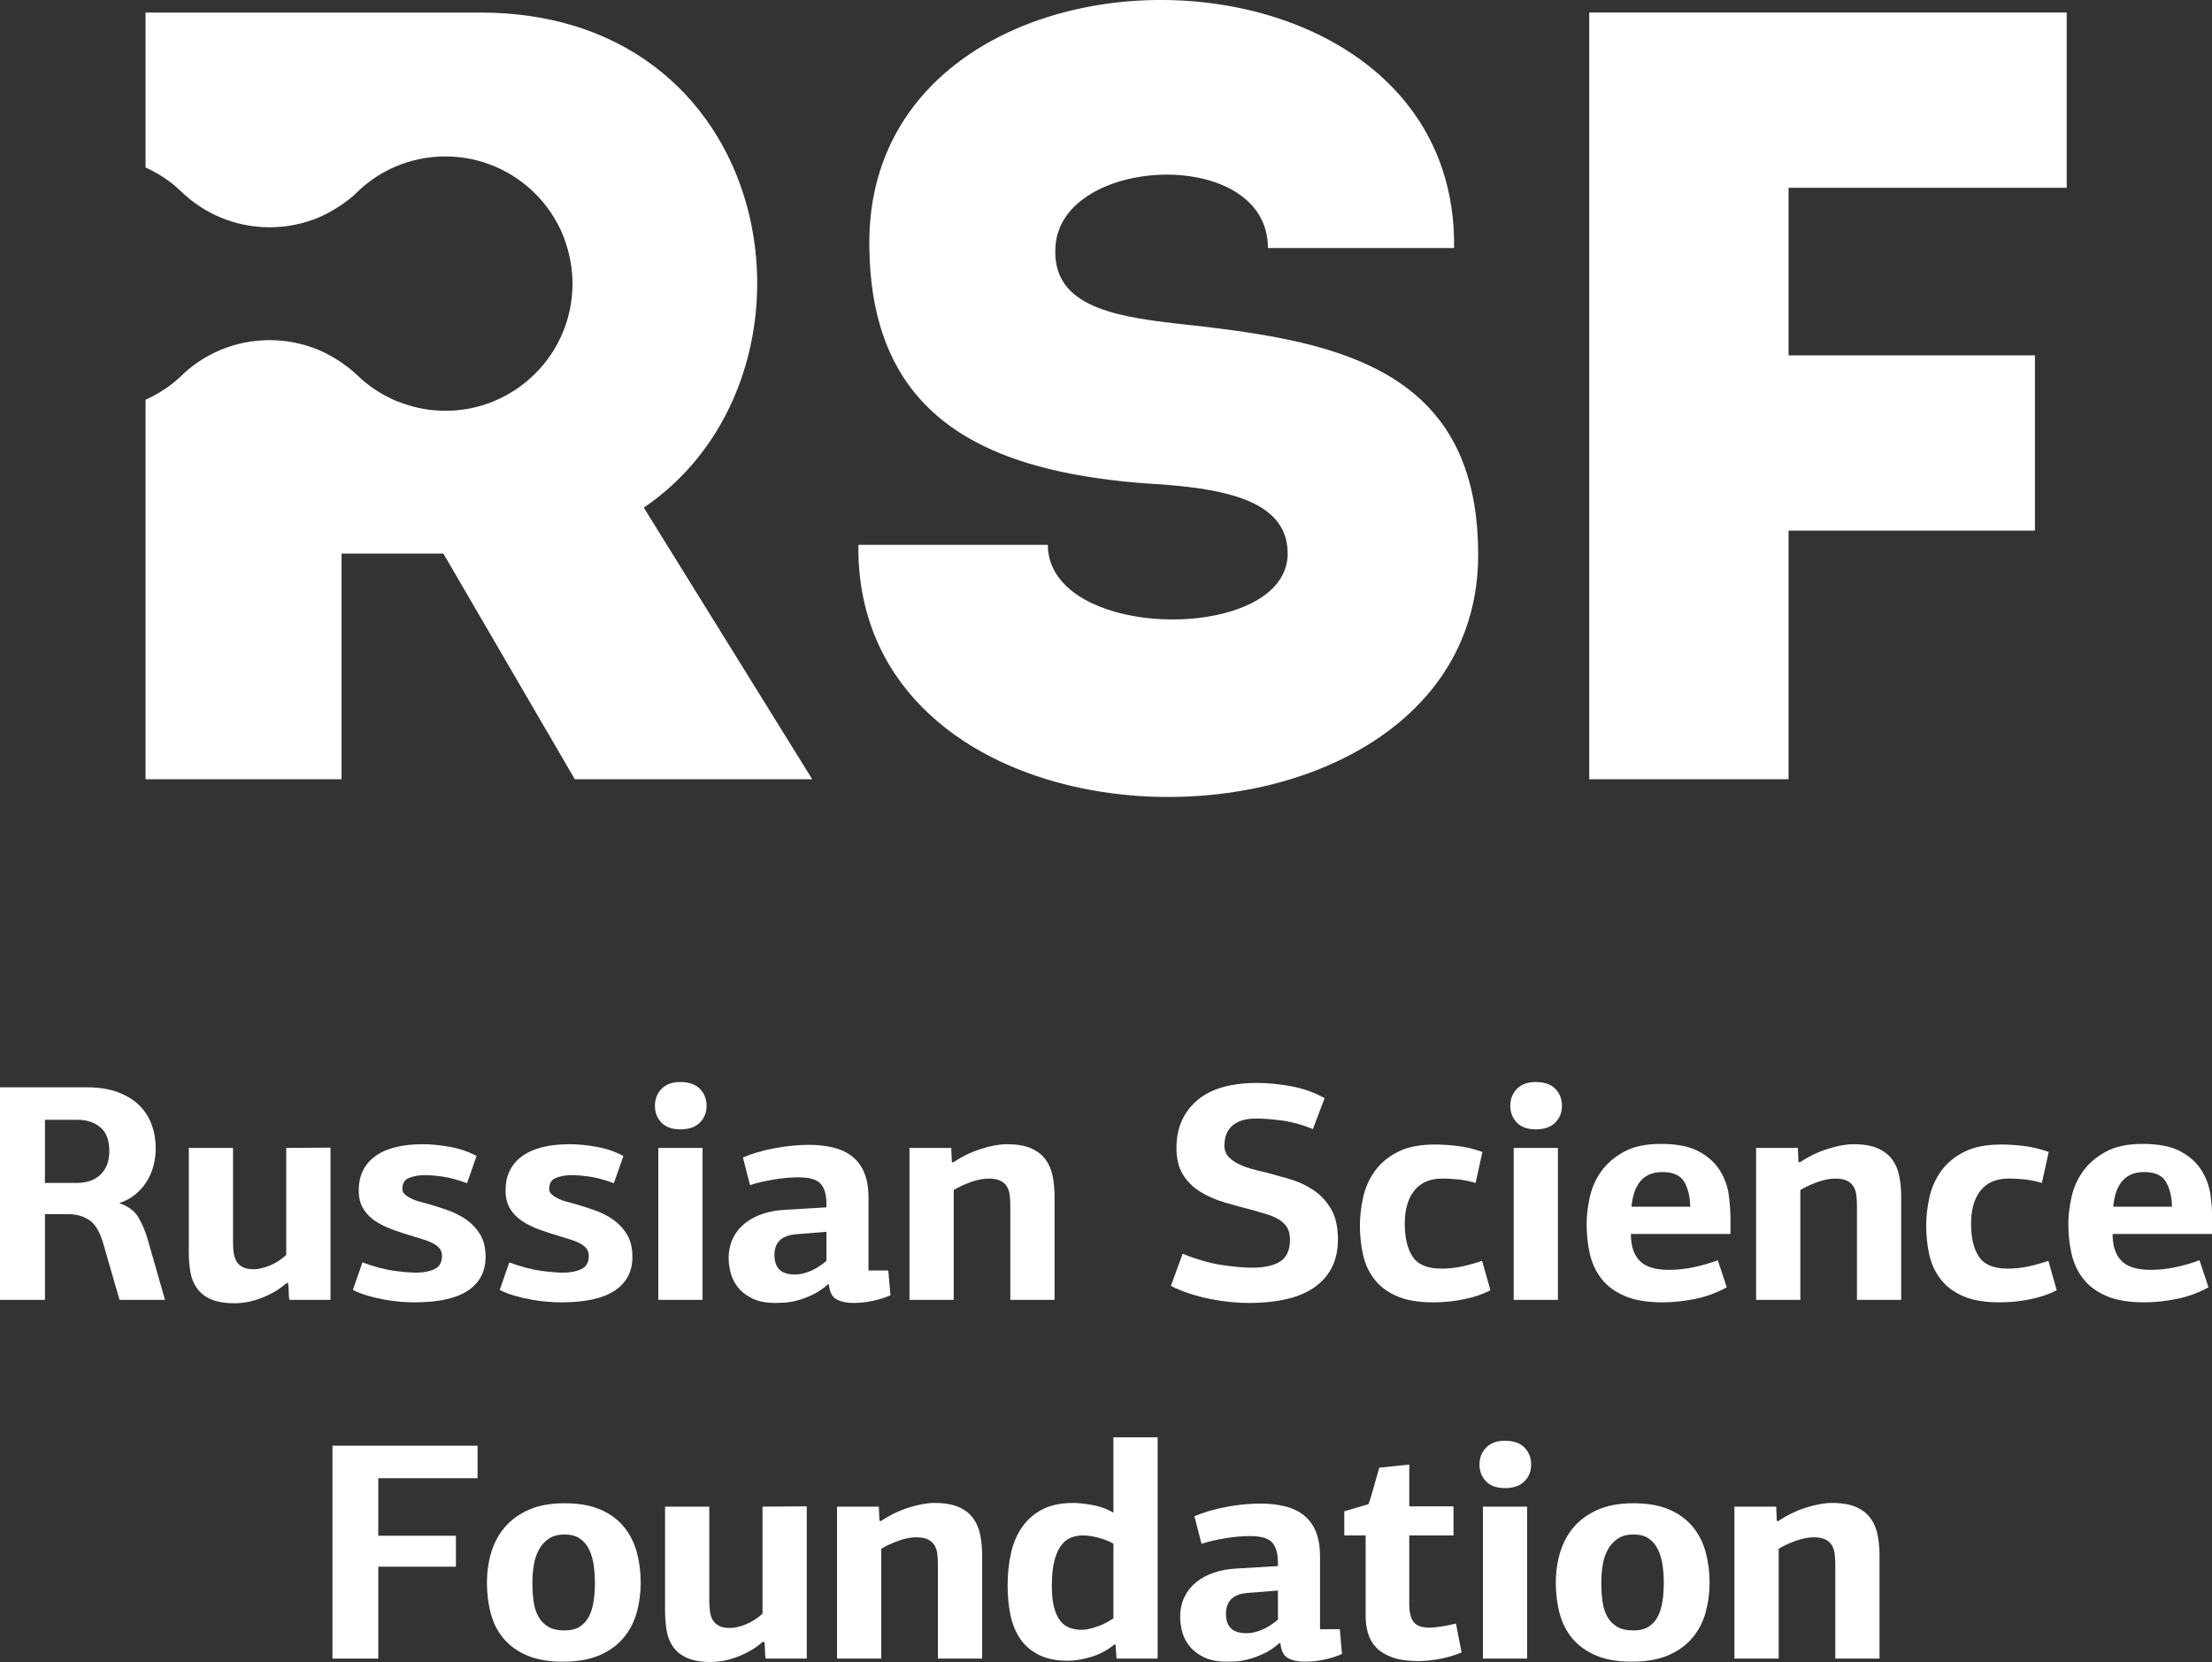 <?xml version="1.0" encoding="UTF-8"?>
<!-- Generated by Pixelmator Pro 3.6.12 -->
<svg width="3569" height="2681" viewBox="0 0 3569 2681" xmlns="http://www.w3.org/2000/svg">
    <rect x="0" y="0" width="3569" height="2681" fill="#333333" stroke="none"/>
    <path id="Path" fill="#ffffff" stroke="none" d="M 124.954 1908.18 C 130.946 1908.18 136.938 1907.355 142.93 1905.696 C 148.913 1904.038 154.413 1901.229 159.414 1897.246 C 164.397 1893.279 168.464 1887.987 171.631 1881.345 C 174.798 1874.728 176.373 1866.444 176.373 1856.519 C 176.373 1839.301 171.539 1826.625 161.906 1818.517 C 152.247 1810.416 139.763 1806.341 124.462 1806.341 L 72.542 1806.341 L 72.542 1908.18 Z M 251.26 1852.269 C 251.26 1861.594 250.085 1870.82 247.76 1879.97 C 245.435 1889.121 241.852 1897.621 237.035 1905.43 C 232.201 1913.255 226.126 1920.239 218.809 1926.389 C 211.483 1932.564 202.841 1937.298 192.849 1940.623 L 192.849 1941.123 C 207.15 1945.782 217.467 1953.607 223.801 1964.575 C 230.118 1975.567 235.109 1987.709 238.776 2001.027 L 266.236 2096.857 L 192.849 2096.857 L 166.889 2007.01 C 161.564 1988.051 154.155 1975.233 144.68 1968.583 C 135.196 1961.925 123.462 1958.591 109.478 1958.591 L 72.542 1958.591 L 72.542 2096.857 L -0.328 2096.857 L -0.328 1753.922 L 138.938 1753.922 C 158.58 1753.922 175.456 1756.513 189.607 1761.655 C 203.75 1766.831 215.392 1773.898 224.551 1782.881 C 233.693 1791.865 240.435 1802.349 244.768 1814.325 C 249.094 1826.309 251.26 1838.959 251.26 1852.269"/>
    <path id="path1" fill="#ffffff" stroke="none" d="M 379.486 2102.354 C 363.177 2102.354 350.109 2100.188 340.309 2095.863 C 330.475 2091.546 322.908 2085.554 317.591 2077.895 C 312.265 2070.244 308.765 2061.419 307.107 2051.443 C 305.44 2041.459 304.615 2030.642 304.615 2019 L 304.615 1851.774 L 376.002 1851.774 L 376.002 2003.524 C 376.002 2009.508 376.311 2015.167 376.994 2020.483 C 377.652 2025.809 379.144 2030.476 381.486 2034.468 C 383.811 2038.451 387.136 2041.635 391.47 2043.96 C 395.795 2046.285 401.77 2047.452 409.437 2047.452 C 416.421 2047.452 424.655 2045.618 434.147 2041.951 C 443.631 2038.293 452.865 2032.476 461.848 2024.484 L 461.848 1851.774 L 533.236 1851.274 L 533.236 2096.863 L 466.849 2096.863 C 466.174 2092.546 465.849 2088.212 465.849 2083.879 C 465.849 2079.57 465.507 2075.078 464.84 2070.403 L 462.84 2069.411 C 455.19 2076.07 447.456 2081.47 439.631 2085.637 C 431.813 2089.804 424.246 2093.121 416.921 2095.613 C 409.596 2098.121 402.695 2099.863 396.203 2100.854 C 389.719 2101.846 384.144 2102.354 379.486 2102.354"/>
    <path id="path2" fill="#ffffff" stroke="none" d="M 682.64 1845.767 C 695.615 1845.767 709.999 1847.192 725.817 1850.017 C 741.618 1852.85 756.019 1857.75 768.986 1864.751 L 753.518 1908.678 C 740.209 1903.678 727.892 1900.27 716.575 1898.436 C 705.266 1896.603 694.782 1895.694 685.131 1895.694 C 676.147 1895.694 667.914 1897.111 660.422 1899.944 C 652.938 1902.77 649.196 1908.845 649.196 1918.154 C 649.196 1921.487 650.604 1924.387 653.438 1926.887 C 656.255 1929.379 659.755 1931.629 663.922 1933.63 C 668.072 1935.63 672.731 1937.296 677.889 1938.63 L 692.615 1942.622 C 702.932 1945.614 713.416 1949.031 724.067 1952.856 C 734.709 1956.681 744.443 1961.756 753.268 1968.09 C 762.085 1974.407 769.328 1982.299 774.978 1991.791 C 780.645 2001.275 783.47 2013.176 783.47 2027.468 C 783.47 2051.103 773.986 2069.254 755.019 2081.896 C 736.042 2094.53 707.424 2100.855 669.164 2100.855 C 662.164 2100.855 654.43 2100.53 645.946 2099.864 C 637.47 2099.18 628.72 2098.022 619.744 2096.363 C 610.761 2094.705 601.935 2092.622 593.285 2090.13 C 584.634 2087.63 576.642 2084.554 569.325 2080.887 L 584.801 2036.469 C 605.094 2043.794 622.561 2048.361 637.212 2050.186 C 651.854 2052.028 663.33 2052.936 671.656 2052.936 C 683.306 2052.936 693.124 2051.019 701.099 2047.194 C 709.091 2043.369 713.091 2036.302 713.091 2025.985 C 713.091 2020.993 711.758 2016.909 709.091 2013.75 C 706.433 2010.584 702.857 2007.842 698.365 2005.509 C 693.865 2003.183 688.873 2001.2 683.39 1999.533 L 667.164 1994.525 C 655.846 1991.208 644.863 1987.624 634.22 1983.799 C 623.57 1979.974 614.161 1975.398 606.01 1970.073 C 597.852 1964.74 591.293 1958.098 586.293 1950.105 C 581.301 1942.113 578.809 1932.129 578.809 1920.154 C 578.809 1896.519 587.618 1878.227 605.26 1865.242 C 622.903 1852.267 648.688 1845.767 682.64 1845.767"/>
    <path id="path3" fill="#ffffff" stroke="none" d="M 919.552 1845.767 C 932.536 1845.767 946.92 1847.192 962.729 1850.017 C 978.53 1852.85 992.93 1857.75 1005.906 1864.751 L 990.43 1908.678 C 977.121 1903.678 964.812 1900.27 953.487 1898.436 C 942.178 1896.603 931.694 1895.694 922.043 1895.694 C 913.06 1895.694 904.817 1897.111 897.334 1899.944 C 889.85 1902.77 886.116 1908.845 886.116 1918.154 C 886.116 1921.487 887.517 1924.387 890.35 1926.887 C 893.175 1929.379 896.667 1931.629 900.834 1933.63 C 904.984 1935.63 909.634 1937.296 914.81 1938.63 L 929.527 1942.622 C 939.844 1945.614 950.328 1949.031 960.979 1952.856 C 971.621 1956.681 981.363 1961.756 990.189 1968.09 C 998.998 1974.407 1006.231 1982.299 1011.898 1991.791 C 1017.549 2001.275 1020.382 2013.176 1020.382 2027.468 C 1020.382 2051.103 1010.898 2069.254 991.93 2081.896 C 972.954 2094.53 944.336 2100.855 906.067 2100.855 C 899.084 2100.855 891.342 2100.53 882.858 2099.864 C 874.366 2099.18 865.64 2098.022 856.656 2096.363 C 847.673 2094.705 838.847 2092.622 830.188 2090.13 C 821.546 2087.63 813.554 2084.554 806.237 2080.887 L 821.713 2036.469 C 842.006 2043.794 859.473 2048.361 874.124 2050.186 C 888.767 2052.028 900.242 2052.936 908.576 2052.936 C 920.218 2052.936 930.027 2051.019 938.019 2047.194 C 946.003 2043.369 950.003 2036.302 950.003 2025.985 C 950.003 2020.993 948.67 2016.909 946.003 2013.75 C 943.344 2010.584 939.769 2007.842 935.269 2005.509 C 930.777 2003.183 925.785 2001.2 920.302 1999.533 L 904.076 1994.525 C 892.759 1991.208 881.774 1987.624 871.132 1983.799 C 860.465 1979.974 851.073 1975.398 842.922 1970.073 C 834.764 1964.74 828.205 1958.098 823.205 1950.105 C 818.213 1942.113 815.721 1932.129 815.721 1920.154 C 815.721 1896.519 824.538 1878.227 842.172 1865.242 C 859.815 1852.267 885.608 1845.767 919.552 1845.767"/>
    <path id="path4" fill="#ffffff" stroke="none" d="M 1062.161 1851.769 L 1133.548 1851.769 L 1133.548 2096.858 L 1062.161 2096.858 Z M 1140.04 1783.874 C 1140.04 1794.533 1136.457 1803.525 1129.298 1810.834 C 1122.147 1818.159 1111.589 1821.818 1097.604 1821.818 C 1084.295 1821.818 1074.153 1818.159 1067.153 1810.834 C 1060.161 1803.525 1056.669 1794.533 1056.669 1783.874 C 1056.669 1772.907 1060.252 1763.756 1067.403 1756.431 C 1074.562 1749.097 1084.621 1745.447 1097.604 1745.447 C 1111.589 1745.447 1122.147 1749.097 1129.298 1756.431 C 1136.457 1763.756 1140.04 1772.907 1140.04 1783.874"/>
    <path id="path5" fill="#ffffff" stroke="none" d="M 1283.992 1991.042 C 1261.024 1993.042 1249.549 2004.193 1249.549 2024.485 C 1249.549 2034.794 1252.215 2042.628 1257.541 2047.945 C 1262.858 2053.27 1271.341 2055.92 1283 2055.92 C 1290.651 2055.92 1298.968 2054.02 1307.952 2050.187 C 1316.936 2046.37 1325.419 2040.945 1333.411 2033.969 L 1333.411 1987.042 Z M 1401.298 2049.445 L 1433.25 2049.445 L 1436.75 2089.372 C 1428.758 2093.047 1419.433 2096.031 1408.791 2098.356 C 1398.14 2100.681 1387.481 2101.848 1376.839 2101.848 C 1366.188 2101.848 1357.288 2100.031 1350.137 2096.364 C 1342.979 2092.706 1338.728 2084.73 1337.412 2072.405 L 1336.403 2071.396 C 1327.744 2079.063 1319.102 2084.88 1310.444 2088.864 C 1301.793 2092.872 1293.726 2095.864 1286.242 2097.864 C 1278.75 2099.856 1271.933 2101.023 1265.766 2101.348 L 1251.549 2101.848 C 1236.24 2101.848 1223.672 2099.448 1213.855 2094.614 C 1204.038 2089.797 1196.304 2083.805 1190.645 2076.655 C 1184.979 2069.496 1181.078 2061.762 1178.928 2053.428 C 1176.745 2045.12 1175.67 2037.461 1175.67 2030.477 C 1175.67 2017.827 1177.995 2006.768 1182.67 1997.276 C 1187.32 1987.783 1193.72 1979.808 1201.879 1973.316 C 1210.03 1966.824 1219.605 1961.757 1230.573 1958.098 C 1241.573 1954.432 1253.541 1952.273 1266.524 1951.598 L 1333.411 1947.615 L 1333.411 1941.623 C 1333.411 1927.647 1330.428 1917.08 1324.428 1909.921 C 1318.436 1902.771 1306.285 1899.187 1287.984 1899.187 C 1276 1899.187 1262.941 1900.354 1248.807 1902.679 C 1234.656 1905.021 1221.764 1908.012 1210.113 1911.663 L 1198.637 1867.243 C 1213.271 1860.927 1230.248 1855.926 1249.549 1852.268 C 1268.85 1848.609 1287.326 1846.784 1304.96 1846.784 C 1319.602 1846.784 1332.92 1848.276 1344.887 1851.276 C 1356.879 1854.268 1367.021 1859.093 1375.339 1865.743 C 1383.656 1872.402 1390.064 1881.136 1394.565 1891.953 C 1399.057 1902.771 1401.298 1916.163 1401.298 1932.13 Z"/>
    <path id="path6" fill="#ffffff" stroke="none" d="M 1630.127 2096.859 L 1630.127 1945.118 C 1630.127 1938.801 1629.785 1932.975 1629.118 1927.65 C 1628.452 1922.316 1626.868 1917.658 1624.351 1913.666 C 1621.843 1909.682 1618.234 1906.591 1613.567 1904.44 C 1608.875 1902.274 1602.675 1901.182 1594.991 1901.182 C 1586.624 1901.182 1577.265 1903.024 1566.89 1906.674 C 1556.514 1910.349 1547.131 1914.666 1538.78 1919.658 L 1538.78 2096.859 L 1467.393 2096.859 L 1467.393 1851.771 L 1534.796 1851.771 L 1535.771 1874.23 L 1537.78 1875.222 C 1552.131 1865.572 1567.24 1858.246 1583.091 1853.263 C 1598.95 1848.271 1612.717 1845.762 1624.401 1845.762 C 1640.76 1845.762 1653.945 1848.021 1663.953 1852.513 C 1673.962 1857.013 1681.729 1863.08 1687.238 1870.73 C 1692.747 1878.397 1696.497 1887.381 1698.505 1897.69 C 1700.505 1908.007 1701.514 1918.825 1701.514 1930.142 L 1701.514 2096.859 Z"/>
    <path id="path7" fill="#ffffff" stroke="none" d="M 2028.453 1746.934 C 2045.429 1746.934 2063.563 1748.692 2082.865 1752.176 C 2102.166 1755.676 2120.308 1762.084 2137.276 1771.402 L 2118.316 1821.321 C 2101.341 1814.321 2084.773 1809.762 2068.639 1807.579 C 2052.496 1805.42 2038.271 1804.345 2025.961 1804.345 C 2010.319 1804.345 1998.001 1808.004 1989.018 1815.321 C 1980.034 1822.646 1975.542 1833.63 1975.542 1848.272 C 1975.542 1854.931 1977.459 1860.498 1981.284 1864.99 C 1985.109 1869.499 1990.185 1873.39 1996.51 1876.724 C 2002.818 1880.058 2010.061 1882.891 2018.219 1885.208 C 2026.386 1887.55 2034.954 1889.708 2043.937 1891.7 L 2081.615 1902.184 C 2095.107 1906.167 2107.574 1912.009 2119.066 1919.66 C 2130.542 1927.318 2140.018 1937.469 2147.518 1950.103 C 2154.993 1962.754 2158.735 1979.221 2158.735 1999.531 C 2158.735 2032.149 2146.768 2057.35 2122.808 2075.151 C 2098.849 2092.961 2062.73 2101.844 2014.478 2101.844 C 2005.827 2101.844 1996.26 2101.353 1985.776 2100.361 C 1975.292 2099.353 1964.566 2097.778 1953.583 2095.611 C 1942.599 2093.452 1931.615 2090.627 1920.639 2087.135 C 1909.655 2083.635 1899.171 2079.402 1889.187 2074.41 L 1908.155 2022.482 C 1932.44 2032.149 1954.249 2038.291 1973.55 2040.949 C 1992.843 2043.625 2008.319 2044.958 2019.978 2044.958 C 2040.271 2044.958 2055.571 2041.541 2065.905 2034.708 C 2076.206 2027.899 2081.373 2016.173 2081.373 1999.531 C 2081.373 1992.205 2080.039 1986.138 2077.381 1981.305 C 2074.714 1976.488 2070.889 1972.312 2065.905 1968.821 C 2060.897 1965.337 2054.921 1962.42 2047.938 1960.095 L 2024.97 1953.112 C 2007.994 1948.778 1991.851 1944.353 1976.542 1939.877 C 1961.233 1935.385 1947.757 1929.477 1936.115 1922.151 C 1924.456 1914.834 1915.23 1905.601 1908.413 1894.45 C 1901.58 1883.299 1898.179 1868.907 1898.179 1851.273 C 1898.179 1819.988 1909.063 1794.778 1930.873 1775.644 C 1952.666 1756.509 1985.193 1746.934 2028.453 1746.934"/>
    <path id="path8" fill="#ffffff" stroke="none" d="M 2266.555 1974.067 C 2266.555 1996.71 2270.805 2014.419 2279.289 2027.228 C 2287.781 2040.037 2303.166 2046.454 2325.467 2046.454 C 2337.101 2046.454 2348.251 2045.279 2358.91 2042.946 C 2369.561 2040.62 2380.378 2037.628 2391.354 2033.97 L 2404.83 2081.381 C 2392.521 2087.715 2378.294 2092.548 2362.152 2095.865 C 2346.001 2099.182 2329.45 2100.857 2312.491 2100.857 C 2288.856 2100.857 2269.472 2097.624 2254.33 2091.123 C 2239.179 2084.639 2227.12 2075.731 2218.136 2064.422 C 2209.152 2053.104 2202.918 2039.954 2199.418 2024.978 C 2195.935 2010.002 2194.176 1994.034 2194.176 1977.059 C 2194.176 1962.758 2195.851 1947.865 2199.168 1932.389 C 2202.493 1916.905 2208.66 1902.763 2217.644 1889.954 C 2226.628 1877.145 2238.937 1866.661 2254.58 1858.502 C 2270.214 1850.352 2290.515 1846.277 2315.483 1846.277 C 2326.125 1846.277 2338.026 1847.027 2351.176 1848.527 C 2364.319 1850.018 2377.878 1853.26 2391.854 1858.252 L 2380.87 1908.18 C 2370.219 1905.18 2360.477 1903.263 2351.668 1902.438 C 2342.851 1901.604 2334.776 1901.179 2327.467 1901.179 C 2307.499 1901.179 2292.34 1907.596 2282.039 1920.406 C 2271.722 1933.215 2266.555 1951.099 2266.555 1974.067"/>
    <path id="path9" fill="#ffffff" stroke="none" d="M 2442.311 1851.769 L 2513.698 1851.769 L 2513.698 2096.858 L 2442.311 2096.858 Z M 2520.189 1783.874 C 2520.189 1794.533 2516.606 1803.525 2509.447 1810.834 C 2502.297 1818.159 2491.738 1821.818 2477.754 1821.818 C 2464.445 1821.818 2454.303 1818.159 2447.303 1810.834 C 2440.319 1803.525 2436.819 1794.533 2436.819 1783.874 C 2436.819 1772.907 2440.402 1763.756 2447.561 1756.431 C 2454.711 1749.097 2464.77 1745.447 2477.754 1745.447 C 2491.738 1745.447 2502.297 1749.097 2509.447 1756.431 C 2516.606 1763.756 2520.189 1772.907 2520.189 1783.874"/>
    <path id="path10" fill="#ffffff" stroke="none" d="M 2682.534 1890.697 C 2673.5 1890.697 2665.975 1892.213 2659.958 1895.197 C 2653.924 1898.188 2648.999 1902.272 2645.149 1907.431 C 2641.299 1912.598 2638.365 1918.581 2636.357 1925.398 C 2634.349 1932.224 2633.015 1939.299 2632.348 1946.608 L 2727.195 1946.608 C 2726.845 1930.315 2723.595 1916.906 2717.403 1906.422 C 2711.203 1895.938 2699.585 1890.697 2682.534 1890.697 M 2679.759 1845.269 C 2706.061 1845.269 2726.687 1849.444 2741.671 1857.753 C 2756.647 1866.07 2767.881 1876.396 2775.364 1888.696 C 2782.856 1901.022 2787.507 1914.089 2789.34 1927.89 C 2791.165 1941.708 2792.082 1954.1 2792.082 1965.084 L 2792.082 1990.543 L 2631.348 1990.543 C 2631.348 2009.669 2636.09 2024.104 2645.574 2033.837 C 2655.066 2043.571 2670.775 2048.438 2692.743 2048.438 C 2706.061 2048.438 2719.361 2047.038 2732.687 2044.205 C 2745.988 2041.38 2758.963 2037.629 2771.623 2032.971 L 2786.09 2076.64 C 2769.781 2085.524 2752.646 2091.782 2734.679 2095.416 C 2716.703 2099.033 2699.244 2100.858 2682.268 2100.858 C 2657.633 2100.858 2637.374 2097.441 2621.481 2090.624 C 2605.58 2083.807 2593.088 2074.581 2584.004 2062.922 C 2574.912 2051.272 2568.645 2037.879 2565.17 2022.737 C 2561.694 2007.594 2559.978 1991.535 2559.978 1974.559 C 2559.978 1961.259 2561.628 1946.949 2564.961 1931.632 C 2568.278 1916.331 2574.445 1902.355 2583.429 1889.705 C 2592.413 1877.062 2604.647 1866.495 2620.123 1858.003 C 2635.599 1849.519 2655.475 1845.269 2679.759 1845.269"/>
    <path id="path11" fill="#ffffff" stroke="none" d="M 2996.149 2096.859 L 2996.149 1945.118 C 2996.149 1938.801 2995.807 1932.975 2995.141 1927.65 C 2994.465 1922.316 2992.882 1917.658 2990.374 1913.666 C 2987.865 1909.682 2984.256 1906.591 2979.573 1904.44 C 2974.889 1902.274 2968.697 1901.182 2961.005 1901.182 C 2952.646 1901.182 2943.279 1903.024 2932.912 1906.674 C 2922.537 1910.349 2913.153 1914.666 2904.802 1919.658 L 2904.802 2096.859 L 2833.415 2096.859 L 2833.415 1851.771 L 2900.819 1851.771 L 2901.794 1874.23 L 2903.811 1875.222 C 2918.153 1865.572 2933.262 1858.246 2949.113 1853.263 C 2964.972 1848.271 2978.74 1845.762 2990.423 1845.762 C 3006.783 1845.762 3019.967 1848.021 3029.976 1852.513 C 3039.984 1857.013 3047.751 1863.08 3053.26 1870.73 C 3058.769 1878.397 3062.519 1887.381 3064.527 1897.69 C 3066.52 1908.007 3067.536 1918.825 3067.536 1930.142 L 3067.536 2096.859 Z"/>
    <path id="path12" fill="#ffffff" stroke="none" d="M 3180.239 1974.067 C 3180.239 1996.71 3184.472 2014.419 3192.964 2027.228 C 3201.448 2040.037 3216.841 2046.454 3239.142 2046.454 C 3250.784 2046.454 3261.935 2045.279 3272.577 2042.946 C 3283.236 2040.62 3294.045 2037.628 3305.037 2033.97 L 3318.504 2081.381 C 3306.204 2087.715 3291.961 2092.548 3275.835 2095.865 C 3259.685 2099.182 3243.134 2100.857 3226.158 2100.857 C 3202.523 2100.857 3183.147 2097.624 3168.013 2091.123 C 3152.862 2084.639 3140.803 2075.731 3131.819 2064.422 C 3122.836 2053.104 3116.594 2039.954 3113.094 2024.978 C 3109.602 2010.002 3107.86 1994.034 3107.86 1977.059 C 3107.86 1962.758 3109.519 1947.865 3112.852 1932.389 C 3116.168 1916.905 3122.327 1902.763 3131.311 1889.954 C 3140.312 1877.145 3152.612 1866.661 3168.263 1858.502 C 3183.897 1850.352 3204.198 1846.277 3229.167 1846.277 C 3239.809 1846.277 3251.693 1847.027 3264.843 1848.527 C 3277.994 1850.018 3291.553 1853.26 3305.537 1858.252 L 3294.545 1908.18 C 3283.886 1905.18 3274.152 1903.263 3265.343 1902.438 C 3256.526 1901.604 3248.451 1901.179 3241.134 1901.179 C 3221.174 1901.179 3206.023 1907.596 3195.715 1920.406 C 3185.397 1933.215 3180.239 1951.099 3180.239 1974.067"/>
    <path id="path13" fill="#ffffff" stroke="none" d="M 3459.782 1890.697 C 3450.749 1890.697 3443.223 1892.213 3437.206 1895.197 C 3431.189 1898.188 3426.247 1902.272 3422.397 1907.431 C 3418.547 1912.598 3415.613 1918.581 3413.622 1925.398 C 3411.604 1932.224 3410.28 1939.299 3409.596 1946.608 L 3504.443 1946.608 C 3504.11 1930.315 3500.851 1916.906 3494.651 1906.422 C 3488.467 1895.938 3476.841 1890.697 3459.782 1890.697 M 3457.024 1845.269 C 3483.309 1845.269 3503.951 1849.444 3518.927 1857.753 C 3533.895 1866.07 3545.128 1876.396 3552.612 1888.696 C 3560.104 1901.022 3564.754 1914.089 3566.588 1927.89 C 3568.421 1941.708 3569.33 1954.1 3569.33 1965.084 L 3569.33 1990.543 L 3408.604 1990.543 C 3408.604 2009.669 3413.338 2024.104 3422.83 2033.837 C 3432.314 2043.571 3448.04 2048.438 3470 2048.438 C 3483.309 2048.438 3496.618 2047.038 3509.935 2044.205 C 3523.236 2041.38 3536.211 2037.629 3548.871 2032.971 L 3563.346 2076.64 C 3547.037 2085.524 3529.895 2091.782 3511.927 2095.416 C 3493.959 2099.033 3476.492 2100.858 3459.516 2100.858 C 3434.889 2100.858 3414.622 2097.441 3398.737 2090.624 C 3382.845 2083.807 3370.344 2074.581 3361.252 2062.922 C 3352.176 2051.272 3345.893 2037.879 3342.417 2022.737 C 3338.951 2007.594 3337.217 1991.535 3337.217 1974.559 C 3337.217 1961.259 3338.876 1946.949 3342.209 1931.632 C 3345.526 1916.331 3351.702 1902.355 3360.685 1889.705 C 3369.669 1877.062 3381.895 1866.495 3397.371 1858.003 C 3412.846 1849.519 3432.723 1845.269 3457.024 1845.269"/>
    <path id="path14" fill="#ffffff" stroke="none" d="M 536.438 2675.535 L 536.438 2332.099 L 770.559 2332.099 L 770.559 2384.527 L 610.316 2384.527 L 610.316 2477.366 L 735.615 2477.366 L 735.615 2527.285 L 610.316 2527.285 L 610.316 2675.535 Z"/>
    <path id="path15" fill="#ffffff" stroke="none" d="M 959.886 2553.24 C 959.886 2543.589 959.211 2534.114 957.886 2524.788 C 956.561 2515.479 954.144 2507.146 950.652 2499.82 C 947.152 2492.511 942.235 2486.603 935.91 2482.111 C 929.593 2477.602 921.276 2475.369 910.958 2475.369 C 900.65 2475.369 892.157 2477.602 885.499 2482.111 C 878.84 2486.603 873.523 2492.511 869.531 2499.82 C 865.54 2507.146 862.798 2515.479 861.298 2524.788 C 859.797 2534.114 859.047 2543.589 859.047 2553.24 C 859.047 2564.224 859.714 2574.366 861.048 2583.691 C 862.364 2593.009 864.956 2601.084 868.781 2607.901 C 872.606 2614.718 877.848 2620.127 884.507 2624.127 C 891.157 2628.119 899.983 2630.111 910.958 2630.111 C 920.951 2630.111 929.185 2628.052 935.677 2623.869 C 942.16 2619.71 947.152 2614.068 950.652 2606.901 C 954.144 2599.742 956.561 2591.509 957.886 2582.191 C 959.211 2572.874 959.886 2563.224 959.886 2553.24 M 1033.765 2552.74 C 1033.765 2569.716 1031.598 2585.942 1027.265 2601.417 C 1022.94 2616.885 1015.789 2630.544 1005.814 2642.336 C 995.822 2654.162 982.846 2663.487 966.87 2670.296 C 950.894 2677.105 931.268 2680.522 907.975 2680.522 C 885.332 2680.522 866.198 2677.205 850.564 2670.546 C 834.913 2663.904 822.279 2654.82 812.628 2643.345 C 802.961 2631.861 796.061 2618.385 791.91 2602.917 C 787.744 2587.442 785.677 2570.882 785.677 2553.24 C 785.677 2535.939 788.002 2519.546 792.66 2504.071 C 797.311 2488.603 804.636 2475.036 814.62 2463.393 C 824.604 2451.743 837.496 2442.426 853.305 2435.433 C 869.106 2428.45 888.332 2424.949 910.958 2424.949 C 933.927 2424.949 953.219 2428.366 968.87 2435.183 C 984.512 2442.009 997.155 2451.334 1006.805 2463.135 C 1016.456 2474.952 1023.356 2488.603 1027.531 2504.071 C 1031.682 2519.546 1033.765 2535.772 1033.765 2552.74"/>
    <path id="path16" fill="#ffffff" stroke="none" d="M 1147.924 2681.032 C 1131.615 2681.032 1118.556 2678.865 1108.739 2674.54 C 1098.913 2670.223 1091.346 2664.231 1086.021 2656.572 C 1080.695 2648.922 1077.203 2640.096 1075.545 2630.112 C 1073.878 2620.128 1073.045 2609.32 1073.045 2597.677 L 1073.045 2430.443 L 1144.424 2430.443 L 1144.424 2582.185 C 1144.424 2588.185 1144.749 2593.852 1145.432 2599.161 C 1146.099 2604.486 1147.591 2609.153 1149.924 2613.145 C 1152.249 2617.128 1155.574 2620.303 1159.908 2622.628 C 1164.225 2624.954 1170.217 2626.12 1177.875 2626.12 C 1184.868 2626.12 1193.093 2624.295 1202.577 2620.628 C 1212.069 2616.97 1221.303 2611.145 1230.287 2603.161 L 1230.287 2430.443 L 1301.674 2429.935 L 1301.674 2675.531 L 1235.279 2675.531 C 1234.612 2671.223 1234.279 2666.889 1234.279 2662.556 C 1234.279 2658.23 1233.945 2653.755 1233.279 2649.08 L 1231.287 2648.088 C 1223.636 2654.747 1215.894 2660.147 1208.069 2664.314 C 1200.252 2668.481 1192.685 2671.79 1185.359 2674.29 C 1178.034 2676.798 1171.134 2678.54 1164.65 2679.531 C 1158.158 2680.523 1152.583 2681.032 1147.924 2681.032"/>
    <path id="path17" fill="#ffffff" stroke="none" d="M 1513.273 2675.535 L 1513.273 2523.785 C 1513.273 2517.476 1512.931 2511.651 1512.264 2506.325 C 1511.598 2501 1510.014 2496.333 1507.498 2492.342 C 1504.989 2488.341 1501.381 2485.274 1496.705 2483.108 C 1492.022 2480.949 1485.83 2479.857 1478.138 2479.857 C 1469.771 2479.857 1460.412 2481.699 1450.036 2485.341 C 1439.66 2489.025 1430.277 2493.333 1421.926 2498.333 L 1421.926 2675.535 L 1350.539 2675.535 L 1350.539 2430.447 L 1417.943 2430.447 L 1418.918 2452.906 L 1420.935 2453.898 C 1435.277 2444.247 1450.386 2436.93 1466.237 2431.938 C 1482.096 2426.946 1495.864 2424.446 1507.548 2424.446 C 1523.907 2424.446 1537.091 2426.696 1547.1 2431.188 C 1557.117 2435.688 1564.876 2441.755 1570.384 2449.406 C 1575.893 2457.073 1579.643 2466.057 1581.652 2476.374 C 1583.652 2486.683 1584.66 2497.5 1584.66 2508.817 L 1584.66 2675.535 Z"/>
    <path id="path18" fill="#ffffff" stroke="none" d="M 1796.448 2490.294 C 1790.773 2486.652 1783.073 2483.502 1773.372 2480.852 C 1763.671 2478.201 1754.812 2476.868 1746.787 2476.868 C 1740.77 2476.868 1734.737 2477.943 1728.719 2480.102 C 1722.694 2482.252 1717.352 2486.327 1712.669 2492.302 C 1707.985 2498.261 1704.201 2506.57 1701.368 2517.162 C 1698.526 2527.779 1697.109 2541.388 1697.109 2557.964 C 1697.109 2572.565 1698.36 2584.424 1700.876 2593.541 C 1703.393 2602.675 1706.81 2609.892 1711.168 2615.176 C 1715.51 2620.493 1720.694 2624.151 1726.711 2626.135 C 1732.728 2628.126 1739.087 2629.118 1745.779 2629.118 C 1749.462 2629.118 1753.637 2628.543 1758.313 2627.368 C 1762.996 2626.226 1767.68 2624.801 1772.364 2623.143 C 1777.039 2621.501 1781.481 2619.501 1785.664 2617.176 L 1796.448 2610.717 Z M 1731.553 2424.44 C 1739.545 2424.44 1749.779 2425.549 1762.255 2427.724 C 1774.739 2429.916 1786.131 2434.032 1796.448 2440.074 L 1796.448 2318.626 L 1867.835 2318.626 L 1867.835 2675.537 L 1801.448 2675.537 L 1799.948 2653.586 L 1798.448 2652.569 C 1786.473 2662.228 1773.563 2669.062 1759.763 2673.037 C 1745.945 2677.037 1733.72 2679.029 1723.069 2679.029 C 1704.11 2679.029 1688.292 2675.787 1675.642 2669.303 C 1662.999 2662.812 1653.015 2654.078 1645.698 2643.102 C 1638.373 2632.11 1633.223 2619.301 1630.231 2604.65 C 1627.222 2590.024 1625.739 2574.54 1625.739 2558.231 C 1625.739 2539.271 1627.556 2521.629 1631.223 2505.32 C 1634.881 2489.019 1640.956 2474.868 1649.44 2462.884 C 1657.932 2450.908 1668.824 2441.516 1682.142 2434.683 C 1695.434 2427.865 1711.918 2424.44 1731.553 2424.44"/>
    <path id="path19" fill="#ffffff" stroke="none" d="M 2012.49 2569.717 C 1989.53 2571.7 1978.046 2582.867 1978.046 2603.16 C 1978.046 2613.477 1980.713 2621.302 1986.038 2626.62 C 1991.355 2631.945 1999.839 2634.603 2011.498 2634.603 C 2019.148 2634.603 2027.466 2632.687 2036.466 2628.861 C 2045.442 2625.036 2053.917 2619.619 2061.909 2612.652 L 2061.909 2565.725 Z M 2129.796 2628.12 L 2161.748 2628.12 L 2165.248 2668.055 C 2157.256 2671.722 2147.93 2674.714 2137.288 2677.039 C 2126.638 2679.364 2115.979 2680.522 2105.336 2680.522 C 2094.686 2680.522 2085.785 2678.706 2078.635 2675.039 C 2071.476 2671.38 2067.226 2663.405 2065.909 2651.079 L 2064.901 2650.071 C 2056.25 2657.738 2047.6 2663.563 2038.958 2667.547 C 2030.291 2671.555 2022.224 2674.539 2014.74 2676.539 C 2007.248 2678.539 2000.431 2679.698 1994.272 2680.031 L 1980.046 2680.522 C 1964.737 2680.522 1952.17 2678.114 1942.353 2673.297 C 1932.544 2668.48 1924.802 2662.488 1919.143 2655.313 C 1913.484 2648.171 1909.576 2640.42 1907.426 2632.103 C 1905.242 2623.803 1904.167 2616.136 1904.167 2609.152 C 1904.167 2596.501 1906.492 2585.442 1911.168 2575.95 C 1915.818 2566.458 1922.218 2558.483 1930.377 2551.99 C 1938.528 2545.507 1948.103 2540.432 1959.087 2536.773 C 1970.071 2533.106 1982.038 2530.948 1995.022 2530.273 L 2061.909 2526.281 L 2061.909 2520.297 C 2061.909 2506.321 2058.926 2495.754 2052.925 2488.604 C 2046.933 2481.445 2034.774 2477.862 2016.482 2477.862 C 2004.498 2477.862 1991.439 2479.037 1977.305 2481.362 C 1963.154 2483.695 1950.261 2486.687 1938.611 2490.345 L 1927.135 2445.918 C 1941.769 2439.601 1958.745 2434.601 1978.046 2430.942 C 1997.347 2427.275 2015.823 2425.459 2033.458 2425.459 C 2048.1 2425.459 2061.417 2426.95 2073.393 2429.942 C 2085.377 2432.942 2095.519 2437.776 2103.836 2444.418 C 2112.154 2451.077 2118.562 2459.811 2123.062 2470.628 C 2127.554 2481.445 2129.796 2494.837 2129.796 2510.805 Z"/>
    <path id="path20" fill="#ffffff" stroke="none" d="M 2273.813 2362.552 L 2273.813 2429.939 L 2345.184 2429.939 L 2345.184 2476.866 L 2273.813 2476.866 L 2273.813 2587.689 C 2273.813 2600.665 2276.138 2610.24 2280.797 2616.391 C 2285.447 2622.541 2294.106 2625.625 2306.757 2625.625 C 2311.415 2625.625 2317.399 2625.033 2324.724 2623.875 C 2332.033 2622.708 2340.2 2621.124 2349.176 2619.124 L 2358.176 2665.543 C 2347.509 2670.219 2335.875 2673.719 2323.224 2676.044 C 2310.573 2678.369 2298.939 2679.527 2288.281 2679.527 C 2271.305 2679.527 2257.337 2677.536 2246.353 2673.552 C 2235.369 2669.552 2226.719 2664.227 2220.394 2657.568 C 2214.077 2650.917 2209.66 2643.184 2207.159 2634.358 C 2204.668 2625.541 2203.418 2616.307 2203.418 2606.648 L 2203.418 2476.866 L 2168.974 2476.866 L 2168.974 2437.931 L 2207.91 2426.455 C 2208.918 2424.447 2210.235 2420.63 2211.91 2414.971 L 2225.385 2367.552 Z"/>
    <path id="path21" fill="#ffffff" stroke="none" d="M 2392.625 2430.451 L 2463.995 2430.451 L 2463.995 2675.539 L 2392.625 2675.539 Z M 2470.479 2362.555 C 2470.479 2373.206 2466.912 2382.198 2459.753 2389.515 C 2452.603 2396.824 2442.044 2400.491 2428.06 2400.491 C 2414.742 2400.491 2404.592 2396.824 2397.608 2389.515 C 2390.625 2382.198 2387.124 2373.206 2387.124 2362.555 C 2387.124 2351.571 2390.691 2342.429 2397.867 2335.104 C 2405.008 2327.778 2415.076 2324.12 2428.06 2324.12 C 2442.044 2324.12 2452.603 2327.778 2459.753 2335.104 C 2466.912 2342.429 2470.479 2351.571 2470.479 2362.555"/>
    <path id="path22" fill="#ffffff" stroke="none" d="M 2684.49 2553.24 C 2684.49 2543.589 2683.807 2534.114 2682.482 2524.788 C 2681.148 2515.479 2678.74 2507.146 2675.24 2499.82 C 2671.756 2492.511 2666.839 2486.603 2660.514 2482.111 C 2654.197 2477.602 2645.872 2475.369 2635.562 2475.369 C 2625.246 2475.369 2616.762 2477.602 2610.103 2482.111 C 2603.444 2486.603 2598.127 2492.511 2594.135 2499.82 C 2590.135 2507.146 2587.394 2515.479 2585.902 2524.788 C 2584.401 2534.114 2583.651 2543.589 2583.651 2553.24 C 2583.651 2564.224 2584.31 2574.366 2585.652 2583.691 C 2586.968 2593.009 2589.56 2601.084 2593.385 2607.901 C 2597.21 2614.718 2602.436 2620.127 2609.111 2624.127 C 2615.753 2628.119 2624.587 2630.111 2635.562 2630.111 C 2645.538 2630.111 2653.789 2628.052 2660.272 2623.869 C 2666.764 2619.71 2671.756 2614.068 2675.24 2606.901 C 2678.74 2599.742 2681.148 2591.509 2682.482 2582.191 C 2683.807 2572.874 2684.49 2563.224 2684.49 2553.24 M 2758.353 2552.74 C 2758.353 2569.716 2756.186 2585.942 2751.869 2601.417 C 2747.544 2616.885 2740.394 2630.544 2730.41 2642.336 C 2720.426 2654.162 2707.45 2663.487 2691.474 2670.296 C 2675.498 2677.105 2655.855 2680.522 2632.571 2680.522 C 2609.937 2680.522 2590.802 2677.205 2575.16 2670.546 C 2559.517 2663.904 2546.866 2654.82 2537.216 2643.345 C 2527.565 2631.861 2520.665 2618.385 2516.506 2602.917 C 2512.348 2587.442 2510.264 2570.882 2510.264 2553.24 C 2510.264 2535.939 2512.589 2519.546 2517.265 2504.071 C 2521.915 2488.603 2529.24 2475.036 2539.216 2463.393 C 2549.2 2451.743 2562.101 2442.426 2577.91 2435.433 C 2593.71 2428.45 2612.92 2424.949 2635.562 2424.949 C 2658.522 2424.949 2677.815 2428.366 2693.474 2435.183 C 2709.108 2442.009 2721.742 2451.334 2731.41 2463.135 C 2741.052 2474.952 2747.952 2488.603 2752.119 2504.071 C 2756.277 2519.546 2758.353 2535.772 2758.353 2552.74"/>
    <path id="path23" fill="#ffffff" stroke="none" d="M 2961.177 2675.535 L 2961.177 2523.785 C 2961.177 2517.476 2960.835 2511.651 2960.168 2506.325 C 2959.494 2501 2957.91 2496.333 2955.402 2492.342 C 2952.893 2488.341 2949.285 2485.274 2944.618 2483.108 C 2939.926 2480.949 2933.726 2479.857 2926.025 2479.857 C 2917.675 2479.857 2908.316 2481.699 2897.94 2485.341 C 2887.564 2489.025 2878.181 2493.333 2869.831 2498.333 L 2869.831 2675.535 L 2798.443 2675.535 L 2798.443 2430.447 L 2865.847 2430.447 L 2866.822 2452.906 L 2868.83 2453.898 C 2883.181 2444.247 2898.29 2436.93 2914.141 2431.938 C 2930 2426.946 2943.768 2424.446 2955.452 2424.446 C 2971.811 2424.446 2984.987 2426.696 2995.004 2431.188 C 3005.013 2435.688 3012.78 2441.755 3018.289 2449.406 C 3023.797 2457.073 3027.547 2466.057 3029.556 2476.374 C 3031.547 2486.683 3032.564 2497.5 3032.564 2508.817 L 3032.564 2675.535 Z"/>
    <path id="path24" fill="#ffffff" stroke="none" d="M 2067.455 545.752 C 2016.468 535.626 1962.565 528.959 1908.221 523.034 L 1899.145 522.034 C 1787.839 509.675 1695.968 490.232 1703.035 396.594 C 1713.644 249.944 2045.787 235.81 2045.787 400.136 L 2346.145 400.136 C 2348.57 217.326 2237.322 97.169 2090.464 39.625 C 1808.682 -70.79 1395.71 49.358 1402.685 400.136 C 1405.46 611.322 1515.358 713.203 1692.759 756.555 C 1740.953 768.339 1794.081 775.839 1851.459 779.99 C 1875.077 781.332 1897.937 783.148 1919.463 785.79 C 2010.543 796.957 2077.605 823.034 2077.605 893.054 C 2077.605 1013.361 1810.99 1032.428 1720.469 945.449 C 1701.993 927.673 1690.676 905.58 1690.676 878.92 L 1385.018 878.92 C 1384.201 940.573 1396.526 995.06 1418.836 1042.571 C 1458.513 1127.158 1530.05 1189.462 1617.005 1229.797 C 1626.006 1233.964 1635.214 1237.873 1644.531 1241.573 C 1940.839 1359.479 2385.021 1239.823 2385.021 894.829 C 2385.021 657.917 2243.897 580.812 2067.455 545.752"/>
    <path id="path25" fill="#ffffff" stroke="none" d="M 2968.827 302.955 L 3334.546 302.955 L 3334.546 20.256 L 2564.213 20.256 L 2564.213 1257.023 L 2885.78 1257.023 L 2885.78 855.96 L 3283.293 855.96 L 3283.293 573.278 L 2885.78 573.278 L 2885.78 302.955 Z"/>
    <path id="path26" fill="#ffffff" stroke="none" d="M 1038.736 818.868 C 1158.56 737.623 1219.421 601.648 1221.679 464.699 C 1224.655 283.231 1124.649 100.071 921.947 40.401 C 878.436 27.584 830.208 20.45 777.247 20.259 L 234.835 20.259 L 234.835 270.206 C 252.452 278.064 268.703 288.39 283.279 300.641 L 298.571 314.7 C 315.206 329.525 334.257 341.701 355.074 350.501 C 379.642 360.885 406.611 366.644 434.954 366.644 C 463.272 366.644 490.265 360.885 514.8 350.501 C 526.475 345.568 537.434 339.342 547.876 332.392 L 551.102 330.375 C 558.119 325.517 564.936 320.375 571.303 314.7 L 583.978 302.799 C 600.196 288.682 618.58 276.981 638.69 268.48 C 663.241 258.097 690.218 252.346 718.544 252.346 C 746.887 252.346 773.872 258.097 798.407 268.48 C 822.95 278.856 845.042 293.874 863.627 312.433 C 882.186 330.976 897.22 353.077 907.596 377.603 C 910.713 385.012 913.263 392.695 915.521 400.513 C 920.747 418.622 923.705 437.706 923.705 457.499 C 923.705 485.842 917.963 512.818 907.596 537.395 C 897.22 561.946 882.186 584.031 863.627 602.565 C 845.042 621.141 822.95 636.159 798.407 646.542 C 773.872 656.926 746.887 662.668 718.544 662.668 C 693.818 662.668 670.241 658.068 648.29 650.059 L 638.69 646.542 C 618.564 638.042 600.163 626.3 583.945 612.149 L 572.953 602.048 C 566.111 595.806 558.727 590.173 551.102 584.906 C 539.734 577.081 527.667 570.238 514.8 564.796 C 502.291 559.504 489.115 555.454 475.473 552.712 C 462.364 550.079 448.821 548.679 434.954 548.679 C 406.611 548.679 379.642 554.413 355.074 564.796 C 333.565 573.897 313.947 586.547 296.913 602.048 L 289.371 609.274 C 273.328 623.875 254.894 635.858 234.835 644.817 L 234.835 1257.017 L 551.102 1257.017 L 551.102 893.056 L 715.394 893.056 L 927.422 1257.017 L 1310.501 1257.017 L 1169.91 1030.355 Z"/>
</svg>
